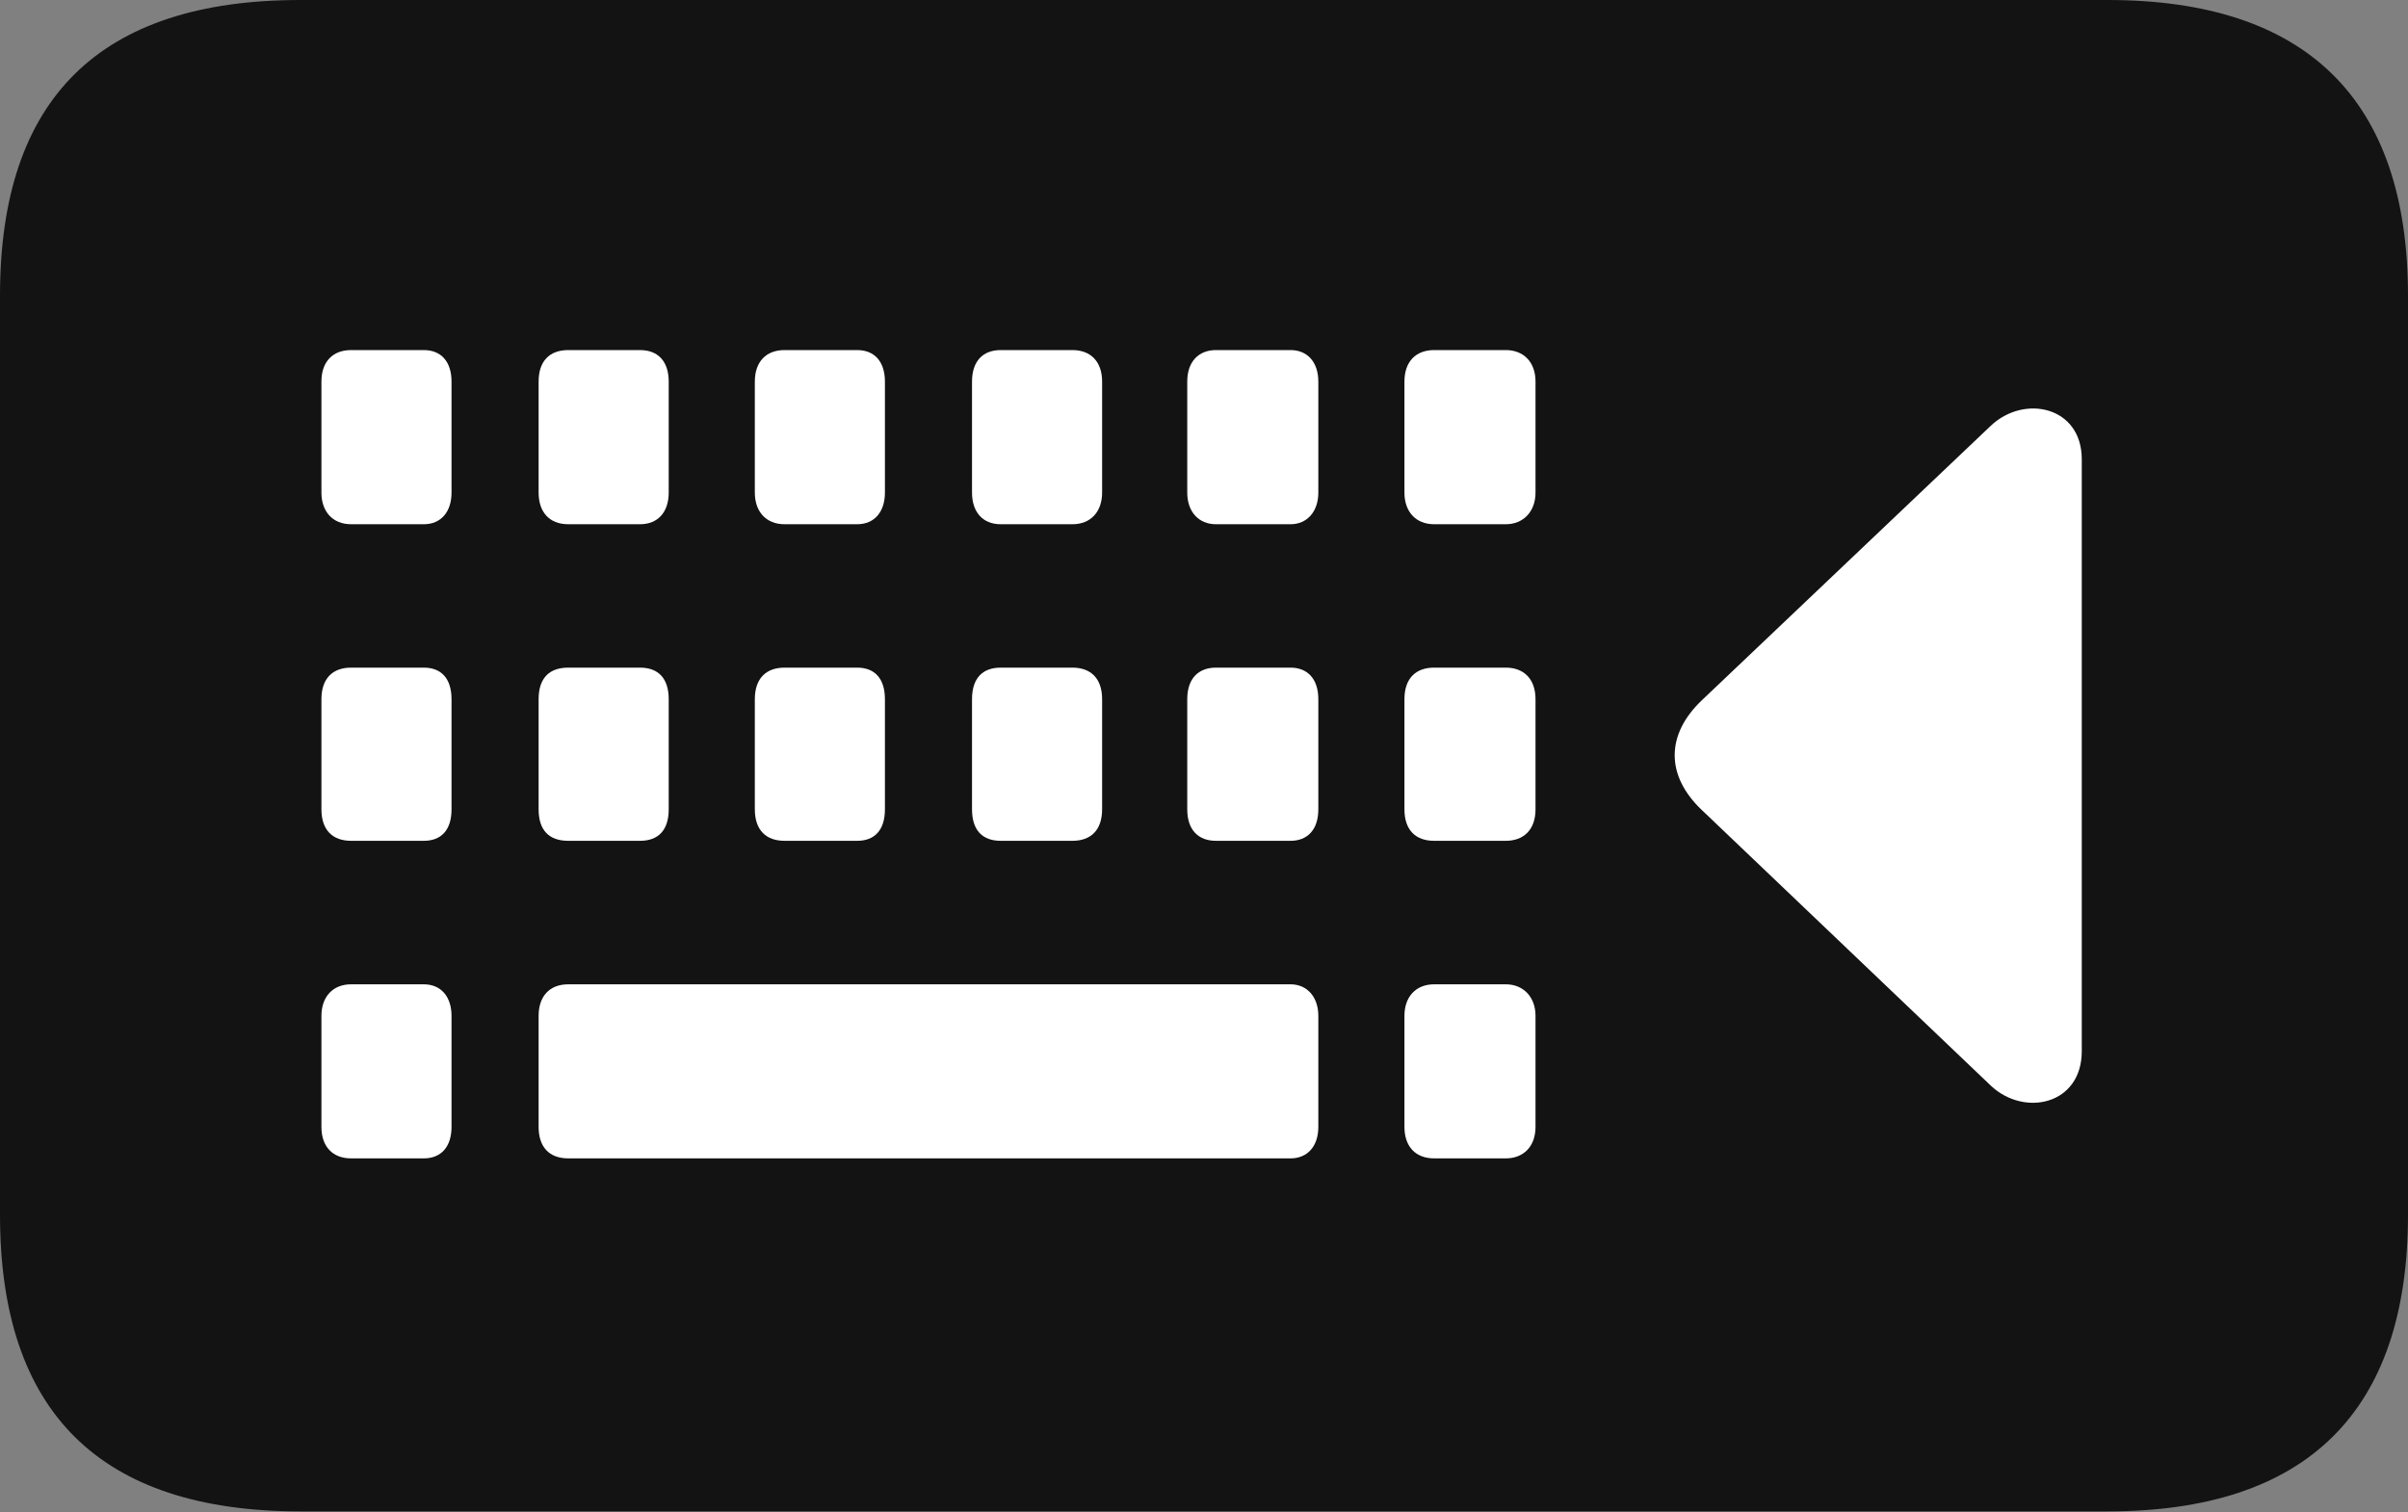 <?xml version="1.0" encoding="UTF-8"?>
<!--Generator: Apple Native CoreSVG 175.5-->
<!DOCTYPE svg
PUBLIC "-//W3C//DTD SVG 1.1//EN"
       "http://www.w3.org/Graphics/SVG/1.1/DTD/svg11.dtd">
<svg version="1.1" xmlns="http://www.w3.org/2000/svg" xmlns:xlink="http://www.w3.org/1999/xlink" width="24.58" height="15.44">
 <rect width="100%" height="100%" fill="#808080" stroke="none"/>
 <g>
  <rect height="15.44" opacity="0" width="24.58" x="0" y="0"/>
  <path d="M3.066 15.43L21.514 15.43C23.545 15.43 24.58 14.414 24.58 12.402L24.58 3.018C24.58 1.016 23.545 0 21.514 0L3.066 0C1.016 0 0 1.006 0 3.018L0 12.402C0 14.414 1.016 15.43 3.066 15.43Z" fill="#000000" fill-opacity="0.85"/>
  <path d="M3.584 5.352C3.398 5.352 3.281 5.225 3.281 5.029L3.281 3.896C3.281 3.691 3.398 3.574 3.584 3.574L4.326 3.574C4.502 3.574 4.609 3.691 4.609 3.896L4.609 5.029C4.609 5.225 4.502 5.352 4.326 5.352ZM5.801 5.352C5.605 5.352 5.498 5.225 5.498 5.029L5.498 3.896C5.498 3.691 5.605 3.574 5.801 3.574L6.533 3.574C6.719 3.574 6.826 3.691 6.826 3.896L6.826 5.029C6.826 5.225 6.719 5.352 6.533 5.352ZM8.008 5.352C7.822 5.352 7.705 5.225 7.705 5.029L7.705 3.896C7.705 3.691 7.822 3.574 8.008 3.574L8.75 3.574C8.926 3.574 9.033 3.691 9.033 3.896L9.033 5.029C9.033 5.225 8.926 5.352 8.75 5.352ZM10.215 5.352C10.029 5.352 9.922 5.225 9.922 5.029L9.922 3.896C9.922 3.691 10.029 3.574 10.215 3.574L10.947 3.574C11.133 3.574 11.25 3.691 11.25 3.896L11.25 5.029C11.25 5.225 11.133 5.352 10.947 5.352ZM12.412 5.352C12.236 5.352 12.119 5.225 12.119 5.029L12.119 3.896C12.119 3.691 12.236 3.574 12.412 3.574L13.174 3.574C13.34 3.574 13.457 3.691 13.457 3.896L13.457 5.029C13.457 5.225 13.34 5.352 13.174 5.352ZM14.639 5.352C14.453 5.352 14.336 5.225 14.336 5.029L14.336 3.896C14.336 3.691 14.453 3.574 14.639 3.574L15.371 3.574C15.547 3.574 15.674 3.691 15.674 3.896L15.674 5.029C15.674 5.225 15.547 5.352 15.371 5.352ZM3.584 8.584C3.398 8.584 3.281 8.477 3.281 8.262L3.281 7.139C3.281 6.924 3.398 6.816 3.584 6.816L4.326 6.816C4.502 6.816 4.609 6.924 4.609 7.139L4.609 8.262C4.609 8.477 4.502 8.584 4.326 8.584ZM5.801 8.584C5.605 8.584 5.498 8.477 5.498 8.262L5.498 7.139C5.498 6.924 5.605 6.816 5.801 6.816L6.533 6.816C6.719 6.816 6.826 6.924 6.826 7.139L6.826 8.262C6.826 8.477 6.719 8.584 6.533 8.584ZM8.008 8.584C7.822 8.584 7.705 8.477 7.705 8.262L7.705 7.139C7.705 6.924 7.822 6.816 8.008 6.816L8.75 6.816C8.926 6.816 9.033 6.924 9.033 7.139L9.033 8.262C9.033 8.477 8.926 8.584 8.75 8.584ZM10.215 8.584C10.029 8.584 9.922 8.477 9.922 8.262L9.922 7.139C9.922 6.924 10.029 6.816 10.215 6.816L10.947 6.816C11.133 6.816 11.25 6.924 11.25 7.139L11.25 8.262C11.25 8.477 11.133 8.584 10.947 8.584ZM12.412 8.584C12.236 8.584 12.119 8.477 12.119 8.262L12.119 7.139C12.119 6.924 12.236 6.816 12.412 6.816L13.174 6.816C13.34 6.816 13.457 6.924 13.457 7.139L13.457 8.262C13.457 8.477 13.34 8.584 13.174 8.584ZM14.639 8.584C14.453 8.584 14.336 8.477 14.336 8.262L14.336 7.139C14.336 6.924 14.453 6.816 14.639 6.816L15.371 6.816C15.547 6.816 15.674 6.924 15.674 7.139L15.674 8.262C15.674 8.477 15.547 8.584 15.371 8.584ZM3.584 11.826C3.398 11.826 3.281 11.709 3.281 11.504L3.281 10.371C3.281 10.176 3.398 10.049 3.584 10.049L4.326 10.049C4.502 10.049 4.609 10.176 4.609 10.371L4.609 11.504C4.609 11.709 4.502 11.826 4.326 11.826ZM5.801 11.826C5.605 11.826 5.498 11.709 5.498 11.504L5.498 10.371C5.498 10.176 5.605 10.049 5.801 10.049L13.174 10.049C13.34 10.049 13.457 10.176 13.457 10.371L13.457 11.504C13.457 11.709 13.34 11.826 13.174 11.826ZM14.639 11.826C14.453 11.826 14.336 11.709 14.336 11.504L14.336 10.371C14.336 10.176 14.453 10.049 14.639 10.049L15.371 10.049C15.547 10.049 15.674 10.176 15.674 10.371L15.674 11.504C15.674 11.709 15.547 11.826 15.371 11.826ZM17.373 7.148L20.322 4.346C20.664 4.023 21.25 4.15 21.25 4.688L21.25 10.732C21.25 11.279 20.664 11.406 20.322 11.084L17.373 8.271C17.002 7.92 17.002 7.5 17.373 7.148Z" fill="#ffffff"/>
 </g>
</svg>
